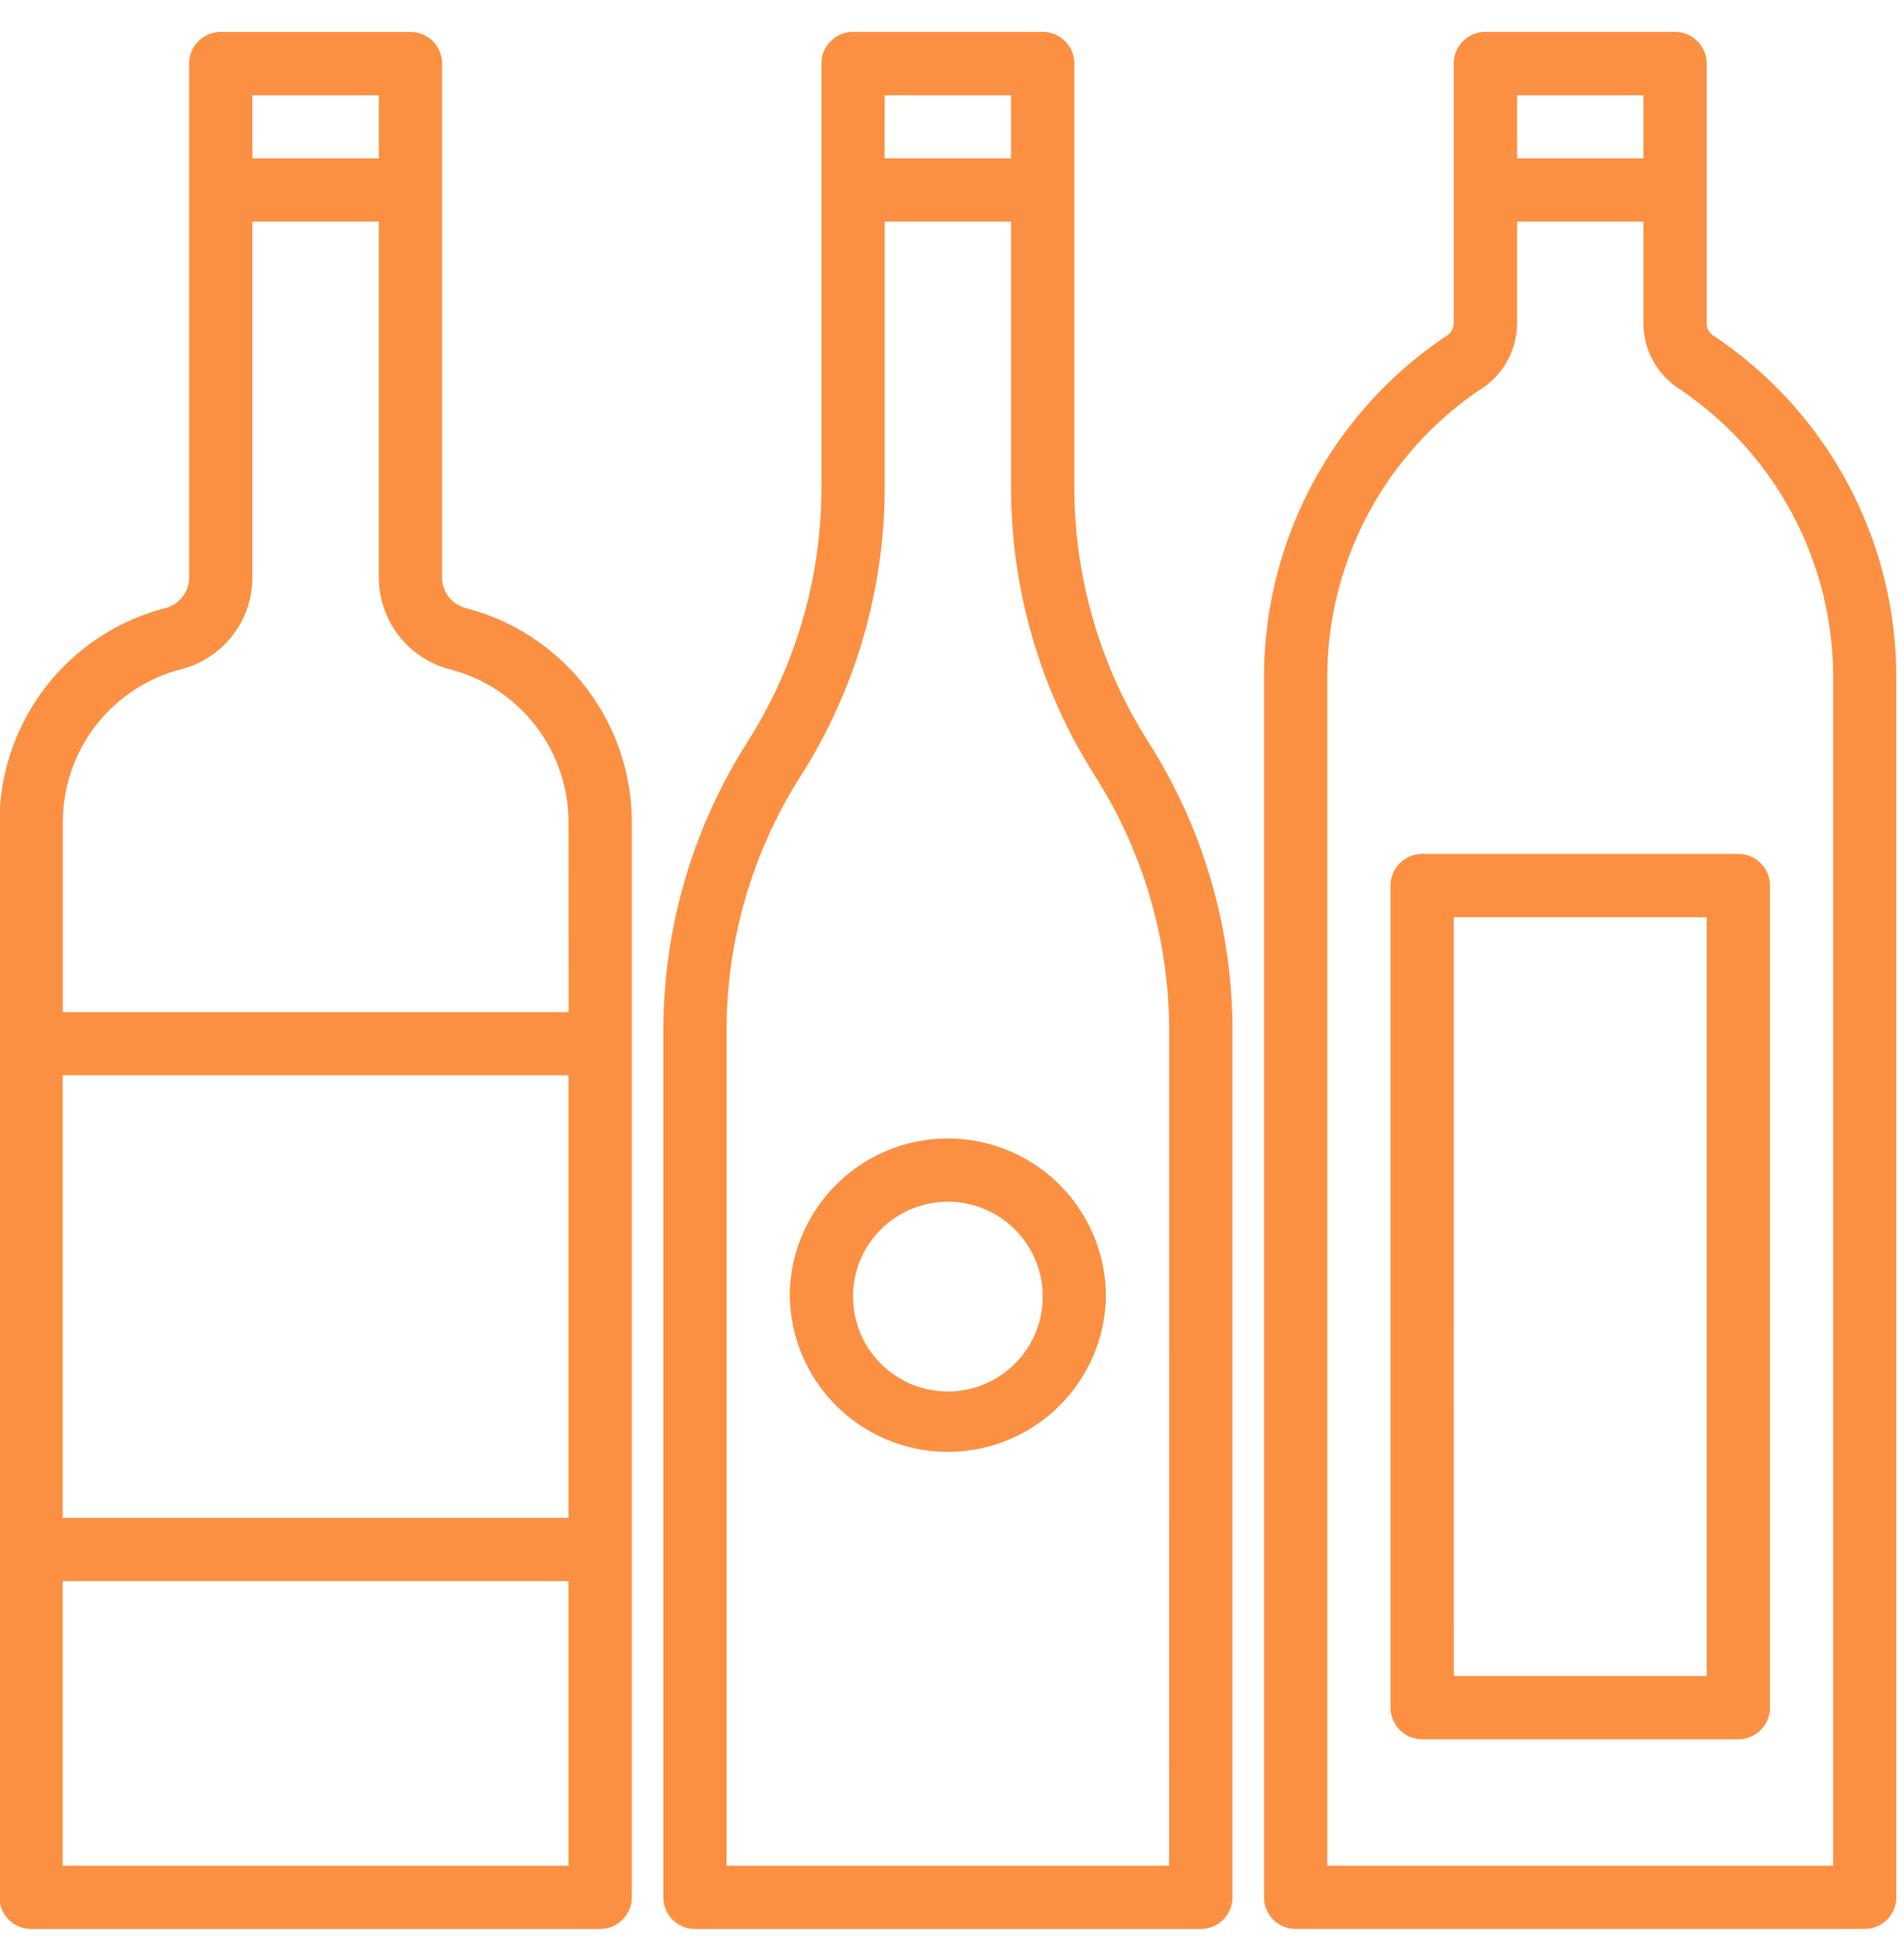 <svg xmlns="http://www.w3.org/2000/svg" width="37" height="38" viewBox="0 0 37 38"><g><g><path fill="#fc9042" d="M12.277 15.979v20.887c0 .34-.275.615-.614.615H.604a.614.614 0 0 1-.614-.615V15.98a4.3 4.3 0 0 1 3.222-4.164.615.615 0 0 0 .464-.59v-9.99c0-.34.275-.615.614-.615h3.687c.339 0 .614.275.614.614v9.99c.002.28.192.523.463.591a4.3 4.3 0 0 1 3.223 4.164zM4.905 3.077h2.457V1.85H4.905zm6.143 17.816h-9.83v8.601h9.83zm0 15.359v-5.53h-9.83v5.53zm0-20.273c0-1.4-.947-2.622-2.302-2.973a1.843 1.843 0 0 1-1.384-1.782V4.306H4.905v6.918a1.843 1.843 0 0 1-1.385 1.78A3.071 3.071 0 0 0 1.22 15.98v3.686h9.83zm11.313-1.49a10.44 10.44 0 0 1 1.589 5.537v16.84c0 .34-.275.615-.615.615h-9.83a.614.614 0 0 1-.614-.615v-16.84c0-1.957.55-3.876 1.588-5.535l.085-.136a9.205 9.205 0 0 0 1.399-4.882V1.234c0-.339.275-.614.614-.614h3.686c.34 0 .615.275.615.614v8.24c0 1.726.484 3.419 1.4 4.883zM17.19 3.077h2.458V1.85h-2.457zm5.53 16.95c0-1.728-.485-3.42-1.4-4.884l-.083-.132a10.44 10.44 0 0 1-1.589-5.538V4.306h-2.457v5.167c0 1.958-.55 3.876-1.588 5.536l-.085.135a9.205 9.205 0 0 0-1.399 4.882v16.226h8.6zm-7.373 5.167a3.072 3.072 0 1 1 6.144 0 3.072 3.072 0 0 1-6.143 0zm1.23 0a1.843 1.843 0 1 0 3.686 0 1.843 1.843 0 0 0-3.687 0zM33.293 6.52a7.97 7.97 0 0 1 3.557 6.645v23.7c0 .34-.275.615-.615.615H25.178a.614.614 0 0 1-.614-.615v-23.7a7.97 7.97 0 0 1 3.556-6.645l.007-.004a.29.29 0 0 0 .123-.237V1.234c0-.339.275-.614.614-.614h3.686c.34 0 .615.275.615.614v5.047a.29.29 0 0 0 .123.237zM29.48 3.077h2.457V1.85h-2.457zm6.143 10.09a6.745 6.745 0 0 0-3-5.617l-.01-.007a1.516 1.516 0 0 1-.676-1.263V4.306h-2.457V6.28c0 .507-.254.982-.676 1.263l-.011.007a6.742 6.742 0 0 0-3 5.616v23.086h9.83zm-8.6 4.04c0-.339.275-.614.614-.614h6.143c.34 0 .615.275.615.614V33.18c0 .34-.275.615-.615.615h-6.143a.614.614 0 0 1-.614-.615zm1.228 15.359h4.915V17.822H28.25z"/></g></g></svg>